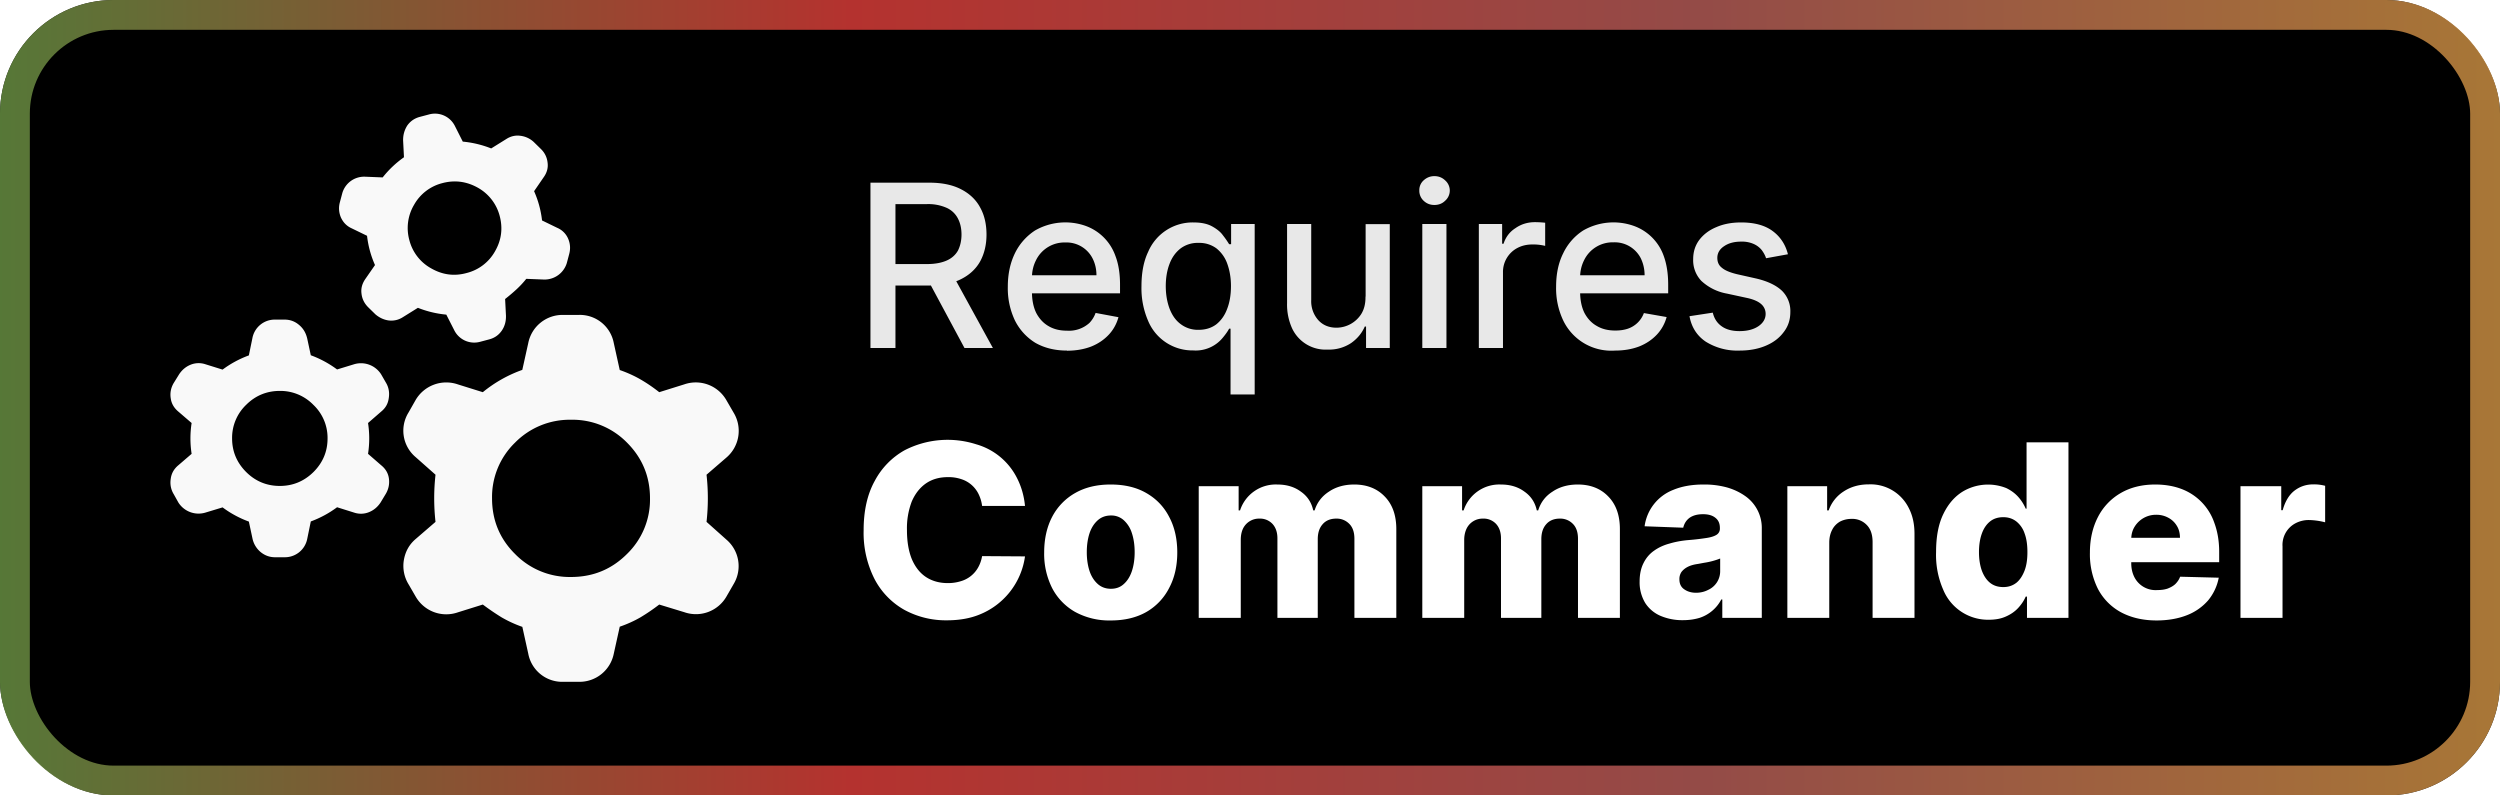 <svg xmlns="http://www.w3.org/2000/svg" width="176" height="56" fill="none"><rect width="176" height="56" fill="#000" rx="8"/><rect width="173.9" height="53.9" x="1.05" y="1.05" stroke="url(#a)" stroke-opacity=".88" stroke-width="2.1" rx="6.95"/><g fill="#F9F9F9" filter="url(#b)"><path d="M36.77 44.13a8.44 8.44 0 0 1-1.46-.67c-.44-.27-.88-.57-1.32-.9l-1.76.55a2.48 2.48 0 0 1-2.96-1.1l-.51-.88a2.48 2.48 0 0 1-.33-1.69c.1-.6.37-1.1.84-1.5l1.39-1.2a14.98 14.98 0 0 1 0-3.32l-1.4-1.24a2.43 2.43 0 0 1-.5-3.14l.5-.88a2.5 2.5 0 0 1 2.97-1.1l1.76.55a9.28 9.28 0 0 1 2.78-1.57l.42-1.89a2.46 2.46 0 0 1 2.46-1.98h1.1a2.43 2.43 0 0 1 2.46 1.98l.42 1.9c.52.18 1.01.4 1.46.66.45.26.89.56 1.32.9l1.76-.55a2.48 2.48 0 0 1 2.96 1.1l.51.88a2.47 2.47 0 0 1-.51 3.18l-1.39 1.2a15 15 0 0 1 0 3.32l1.4 1.25a2.45 2.45 0 0 1 .5 3.14l-.5.87a2.48 2.48 0 0 1-2.96 1.1l-1.77-.54a14 14 0 0 1-1.32.9c-.45.26-.94.48-1.46.66l-.42 1.9A2.46 2.46 0 0 1 40.76 48h-1.11a2.43 2.43 0 0 1-2.46-1.98l-.42-1.9Zm3.43-3.51c1.55 0 2.86-.54 3.94-1.62a5.33 5.33 0 0 0 1.62-3.92c0-1.53-.54-2.84-1.62-3.92a5.37 5.37 0 0 0-3.94-1.61 5.4 5.4 0 0 0-3.94 1.61 5.33 5.33 0 0 0-1.62 3.92c0 1.54.54 2.85 1.62 3.92a5.37 5.37 0 0 0 3.94 1.62Zm-22.68-3.9a7.29 7.29 0 0 1-1.85-1l-1.22.37a1.68 1.68 0 0 1-1.89-.71l-.33-.59c-.2-.33-.27-.7-.21-1.08.05-.4.24-.71.54-.96l.93-.8a7.13 7.13 0 0 1 0-2.17l-.93-.8c-.3-.25-.49-.56-.54-.94-.06-.37.01-.73.2-1.06l.39-.63c.2-.3.46-.53.8-.67a1.5 1.5 0 0 1 1.04-.04l1.22.38a7.33 7.33 0 0 1 1.85-1l.25-1.22a1.6 1.6 0 0 1 1.6-1.3h.66c.4 0 .74.13 1.03.38.3.25.48.57.57.96l.25 1.17a7.33 7.33 0 0 1 1.85 1l1.21-.37a1.68 1.68 0 0 1 1.89.71l.34.59c.2.33.26.7.2 1.08-.05.4-.23.71-.54.96l-.92.8a7.11 7.11 0 0 1 0 2.17l.92.8c.31.25.5.56.55.94.05.37-.02.73-.21 1.06l-.38.63c-.2.3-.46.53-.8.67a1.5 1.5 0 0 1-1.05.04l-1.21-.38a7.35 7.35 0 0 1-1.85 1l-.25 1.22a1.6 1.6 0 0 1-1.6 1.3h-.67c-.39 0-.73-.13-1.03-.38a1.7 1.7 0 0 1-.56-.96l-.25-1.17Zm2.18-2.51c.92 0 1.71-.33 2.37-.98.66-.66.99-1.45.99-2.36a3.2 3.2 0 0 0-1-2.37 3.24 3.24 0 0 0-2.36-.98c-.92 0-1.72.33-2.37.98a3.21 3.21 0 0 0-.99 2.37c0 .91.33 1.7.99 2.36.65.65 1.45.98 2.37.98Zm9.85-25.98c-.37.1-.66.3-.88.61-.2.32-.3.67-.29 1.06l.06 1.17a7.17 7.17 0 0 0-1.5 1.42l-1.24-.05a1.6 1.6 0 0 0-1.6 1.15l-.17.64c-.1.36-.08.72.07 1.08.16.35.41.61.77.77l1.07.52a6.98 6.98 0 0 0 .56 2.06l-.68.98c-.22.32-.32.66-.27 1.03.04.37.2.69.47.96l.51.5c.27.23.58.38.93.43.35.04.69-.03 1-.23l1.06-.66a7.23 7.23 0 0 0 2 .48l.55 1.08a1.57 1.57 0 0 0 1.84.83l.64-.17c.37-.1.66-.3.88-.62.21-.31.3-.66.29-1.05l-.06-1.17c.28-.22.54-.44.78-.66.24-.22.48-.47.71-.76l1.25.05a1.64 1.64 0 0 0 1.6-1.15l.17-.64c.1-.37.08-.73-.07-1.08a1.45 1.45 0 0 0-.77-.77l-1.07-.52a6.98 6.98 0 0 0-.56-2.06l.68-.99c.22-.31.32-.65.27-1.02-.04-.37-.2-.7-.47-.96l-.51-.5a1.67 1.67 0 0 0-.93-.43c-.35-.05-.69.03-1 .23l-1.06.66a7.21 7.21 0 0 0-2-.48l-.55-1.09a1.57 1.57 0 0 0-1.84-.82l-.64.17Zm1.6 4.66c.87-.23 1.7-.12 2.5.33a3.2 3.2 0 0 1 1.53 1.99c.23.87.12 1.7-.33 2.48a3.17 3.17 0 0 1-2 1.53c-.87.24-1.7.13-2.5-.33a3.16 3.16 0 0 1-1.53-1.98 3.2 3.2 0 0 1 .33-2.49 3.17 3.17 0 0 1 2-1.53Z"/></g><g filter="url(#c)"><path fill="#E8E8E8" d="M61.28 24.5V12.86h4.15c.9 0 1.65.16 2.24.47.6.31 1.05.74 1.34 1.29.3.54.44 1.18.44 1.9 0 .7-.15 1.33-.44 1.87-.3.54-.75.96-1.35 1.26-.59.3-1.34.45-2.24.45h-3.14v-1.51h2.98c.57 0 1.03-.09 1.39-.25.36-.16.62-.4.79-.7.16-.32.25-.7.25-1.13 0-.44-.09-.82-.26-1.14a1.65 1.65 0 0 0-.79-.74 3.2 3.2 0 0 0-1.4-.26h-2.2V24.5h-1.76Zm5.74-5.25 2.88 5.25h-2l-2.82-5.25h1.94Zm8.09 5.43c-.86 0-1.6-.19-2.23-.55a3.88 3.88 0 0 1-1.43-1.57 5.29 5.29 0 0 1-.5-2.37c0-.9.17-1.68.5-2.36a4 4 0 0 1 1.41-1.6 4.28 4.28 0 0 1 3.56-.33 3.47 3.47 0 0 1 2.11 2.13c.21.55.32 1.22.32 2.02v.6h-6.94v-1.27h5.28c0-.45-.1-.85-.28-1.2A2.06 2.06 0 0 0 75 17.07a2.23 2.23 0 0 0-2.07 1.26c-.19.38-.28.78-.28 1.21v1c0 .58.1 1.08.3 1.49.21.4.5.72.87.93.37.22.8.32 1.3.32a2.14 2.14 0 0 0 1.58-.55c.18-.19.33-.42.43-.7l1.61.3c-.13.47-.36.89-.69 1.24-.33.35-.74.63-1.24.83-.5.19-1.07.29-1.7.29Zm11.52 3.1v-4.64h-.1c-.1.19-.25.4-.45.64a2.46 2.46 0 0 1-2.08.89 3.38 3.38 0 0 1-3.18-2.1 5.76 5.76 0 0 1-.46-2.42c0-.94.15-1.75.47-2.42a3.4 3.4 0 0 1 3.19-2.07c.54 0 .97.09 1.3.27.33.18.6.39.77.63.19.24.33.45.44.63h.14v-1.42h1.66v12h-1.7Zm-2.25-4.56c.49 0 .9-.13 1.24-.38.34-.27.6-.63.77-1.09.18-.46.27-1 .27-1.61 0-.61-.1-1.14-.27-1.6a2.4 2.4 0 0 0-.76-1.06 2.02 2.02 0 0 0-1.25-.38 2 2 0 0 0-1.28.4c-.34.27-.6.63-.77 1.09-.17.45-.26.97-.26 1.55 0 .58.09 1.1.26 1.57.18.47.43.84.78 1.1a2 2 0 0 0 1.27.41Zm11.76-2.34v-5.1h1.7v8.72h-1.67v-1.51h-.09c-.2.46-.52.85-.96 1.16a2.8 2.8 0 0 1-1.65.46 2.6 2.6 0 0 1-2.5-1.48 4.06 4.06 0 0 1-.36-1.8v-5.56h1.7v5.35a2 2 0 0 0 .5 1.42c.32.35.75.53 1.28.53a2.08 2.08 0 0 0 1.74-.96c.2-.32.31-.73.3-1.23Zm3.99 3.62v-8.73h1.7v8.73h-1.7Zm.85-10.07c-.3 0-.55-.1-.76-.3a.96.96 0 0 1-.3-.72.92.92 0 0 1 .3-.71c.22-.2.47-.3.76-.3.3 0 .55.1.76.3a.95.95 0 0 1 0 1.43c-.2.2-.46.3-.76.3Zm3.13 10.07v-8.73h1.64v1.39h.1c.15-.47.43-.84.84-1.1.4-.28.86-.42 1.37-.42a7.24 7.24 0 0 1 .72.04v1.63a3.49 3.49 0 0 0-.89-.1c-.4 0-.75.08-1.07.25a1.9 1.9 0 0 0-1.01 1.71v5.33h-1.7Zm9.59.18a3.75 3.75 0 0 1-3.65-2.12 5.29 5.29 0 0 1-.5-2.37c0-.9.16-1.68.5-2.36a3.9 3.9 0 0 1 1.4-1.6 4.28 4.28 0 0 1 3.56-.33 3.47 3.47 0 0 1 2.12 2.13c.2.55.31 1.22.31 2.02v.6h-6.93v-1.27h5.27c0-.45-.1-.85-.27-1.2a2.06 2.06 0 0 0-1.92-1.12 2.23 2.23 0 0 0-2.07 1.26c-.19.38-.28.78-.28 1.21v1c0 .58.1 1.08.3 1.49.21.4.5.72.88.93.37.22.8.32 1.3.32.32 0 .61-.04.88-.13a1.83 1.83 0 0 0 1.13-1.1l1.6.28a2.9 2.9 0 0 1-.69 1.24c-.33.35-.74.63-1.24.83-.5.19-1.06.29-1.7.29Zm12.17-6.78-1.54.28c-.06-.2-.17-.39-.3-.57a1.52 1.52 0 0 0-.56-.43 2.02 2.02 0 0 0-.89-.17c-.48 0-.88.1-1.2.32-.32.21-.48.49-.48.82 0 .3.1.53.32.7.22.19.57.33 1.05.45l1.38.31c.8.19 1.4.48 1.8.86a2 2 0 0 1 .59 1.5c0 .53-.15 1-.46 1.4-.3.41-.71.73-1.25.96-.53.23-1.15.35-1.86.35a4.2 4.2 0 0 1-2.39-.63c-.62-.42-1-1.02-1.14-1.79l1.64-.25c.1.43.32.75.64.97.31.22.73.33 1.24.33.56 0 1-.12 1.34-.35.33-.23.5-.52.5-.86a.9.9 0 0 0-.31-.69c-.2-.18-.51-.32-.93-.42l-1.48-.32a3.55 3.55 0 0 1-1.8-.89 2.1 2.1 0 0 1-.58-1.54c0-.51.14-.96.43-1.35.29-.38.69-.69 1.2-.9.5-.22 1.08-.33 1.74-.33.94 0 1.68.2 2.23.61.54.4.9.95 1.07 1.63Z"/><path fill="#fff" d="M72.16 35.62h-3.02a2.62 2.62 0 0 0-.25-.84 2.04 2.04 0 0 0-1.22-1.05 2.8 2.8 0 0 0-.93-.14c-.6 0-1.11.14-1.55.44-.43.3-.76.72-1 1.27a5.28 5.28 0 0 0-.34 2.02c0 .82.12 1.5.35 2.06.24.55.57.97 1 1.25.43.28.94.42 1.53.42a3 3 0 0 0 .9-.13 2.04 2.04 0 0 0 1.23-.97c.13-.23.23-.5.28-.8l3.02.02a5.17 5.17 0 0 1-3.24 4.11c-.65.26-1.4.39-2.26.39a6.1 6.1 0 0 1-3-.74 5.3 5.3 0 0 1-2.09-2.16 7.18 7.18 0 0 1-.77-3.45c0-1.36.26-2.52.78-3.46a5.33 5.33 0 0 1 2.1-2.16 6.61 6.61 0 0 1 5.05-.42 4.63 4.63 0 0 1 2.86 2.36c.3.58.5 1.24.57 1.98Zm6.04 8.06a5 5 0 0 1-2.51-.6 4.1 4.1 0 0 1-1.62-1.68 5.36 5.36 0 0 1-.56-2.5c0-.96.19-1.8.56-2.51a4.1 4.1 0 0 1 1.62-1.68c.7-.4 1.53-.6 2.5-.6.98 0 1.82.2 2.51.6.7.4 1.24.96 1.61 1.68.38.71.57 1.55.57 2.5s-.19 1.79-.57 2.5a4.07 4.07 0 0 1-1.6 1.69c-.7.4-1.54.6-2.51.6Zm.01-2.23c.36 0 .66-.11.9-.33.25-.22.44-.52.57-.9.13-.39.2-.84.2-1.34 0-.52-.07-.97-.2-1.36a2.04 2.04 0 0 0-.57-.9 1.3 1.3 0 0 0-.9-.33c-.36 0-.67.11-.92.33-.25.22-.45.52-.58.9-.13.39-.2.84-.2 1.36 0 .5.07.95.2 1.34.13.38.33.68.58.9.25.22.56.33.92.33Zm6.18 2.05v-9.27h2.81v1.7h.1a2.64 2.64 0 0 1 2.62-1.82c.65 0 1.2.16 1.66.5.46.32.75.76.87 1.32h.1c.17-.55.51-1 1.01-1.32.5-.34 1.1-.5 1.78-.5.88 0 1.6.28 2.14.84.55.56.82 1.33.82 2.3v6.25h-2.95v-5.57c0-.46-.12-.81-.36-1.05a1.23 1.23 0 0 0-.92-.37c-.4 0-.73.13-.96.4-.23.26-.34.61-.34 1.05v5.54h-2.84v-5.6c0-.43-.12-.77-.35-1.02a1.2 1.2 0 0 0-.92-.37 1.25 1.25 0 0 0-1.15.7c-.11.23-.16.5-.16.8v5.49h-2.96Zm15.74 0v-9.27h2.8v1.7h.11a2.64 2.64 0 0 1 2.62-1.82c.65 0 1.2.16 1.66.5.46.32.75.76.87 1.32h.1c.17-.55.5-1 1.01-1.32.5-.34 1.1-.5 1.78-.5.88 0 1.6.28 2.14.84.55.56.82 1.33.82 2.3v6.25h-2.95v-5.57c0-.46-.12-.81-.36-1.05a1.23 1.23 0 0 0-.92-.37c-.4 0-.73.13-.96.4-.23.26-.34.61-.34 1.05v5.54h-2.84v-5.6c0-.43-.12-.77-.35-1.02a1.2 1.2 0 0 0-.93-.37 1.25 1.25 0 0 0-1.14.7c-.11.23-.17.5-.17.8v5.49h-2.95Zm18.35.16a3.9 3.9 0 0 1-1.57-.3 2.4 2.4 0 0 1-1.08-.9 2.8 2.8 0 0 1-.4-1.53c0-.52.1-.95.28-1.3.18-.36.43-.65.75-.87.31-.22.68-.39 1.1-.5.4-.12.85-.2 1.32-.24.53-.04.95-.1 1.28-.15.32-.05.55-.13.7-.23a.5.5 0 0 0 .22-.44v-.03c0-.31-.1-.55-.32-.72-.21-.17-.5-.25-.86-.25-.4 0-.7.08-.95.25-.23.17-.38.4-.45.7l-2.72-.1a3.2 3.2 0 0 1 2.01-2.56c.6-.25 1.3-.38 2.13-.38a6 6 0 0 1 1.64.2c.5.14.93.35 1.3.61a2.73 2.73 0 0 1 1.17 2.28v6.3h-2.78v-1.3h-.07a2.64 2.64 0 0 1-1.54 1.3c-.34.1-.72.16-1.16.16Zm.92-1.93c.31 0 .6-.07.85-.2a1.44 1.44 0 0 0 .85-1.33v-.88a5.16 5.16 0 0 1-1.13.3l-.43.08c-.28.04-.51.1-.71.2-.2.1-.34.22-.45.36a.88.88 0 0 0-.15.52c0 .3.1.54.33.7.22.16.5.25.84.25Zm9.38-3.52v5.29h-2.95v-9.27h2.8v1.7h.11a2.6 2.6 0 0 1 1.05-1.33c.5-.33 1.09-.5 1.77-.5a3 3 0 0 1 2.82 1.67c.27.52.4 1.12.4 1.82v5.91h-2.95v-5.33c0-.52-.13-.92-.4-1.2a1.4 1.4 0 0 0-1.09-.44c-.3 0-.58.07-.82.2-.23.14-.42.33-.54.58-.13.25-.2.55-.2.9ZM140 43.63a3.41 3.41 0 0 1-3.2-2.12 6.1 6.1 0 0 1-.5-2.64c0-1.1.17-1.99.52-2.7.34-.7.8-1.22 1.35-1.56a3.47 3.47 0 0 1 3.07-.25c.35.17.63.38.86.64a3 3 0 0 1 .51.81h.06v-4.67h2.95V43.5h-2.92V42h-.09c-.12.28-.3.55-.53.8-.23.25-.52.45-.86.6-.35.16-.75.23-1.22.23Zm1.03-2.3c.36 0 .66-.1.92-.3.25-.2.44-.5.58-.86.14-.37.2-.8.2-1.3 0-.51-.06-.95-.2-1.32a1.8 1.8 0 0 0-.58-.84c-.26-.2-.56-.3-.92-.3-.37 0-.68.1-.93.3-.25.2-.45.49-.58.86-.13.36-.2.8-.2 1.3s.07.93.2 1.3c.14.37.33.66.58.86.25.2.56.3.93.3Zm10.8 2.35c-.98 0-1.81-.2-2.52-.58a3.96 3.96 0 0 1-1.62-1.65 5.45 5.45 0 0 1-.56-2.55c0-.96.2-1.8.57-2.51a4.1 4.1 0 0 1 1.6-1.68c.69-.4 1.5-.6 2.43-.6.66 0 1.27.1 1.81.3a3.89 3.89 0 0 1 2.35 2.4c.22.6.34 1.27.34 2.03v.74h-8.06v-1.72h5.3c0-.31-.07-.6-.22-.84a1.52 1.52 0 0 0-.6-.57 1.72 1.72 0 0 0-.86-.21 1.76 1.76 0 0 0-1.5.82c-.16.25-.24.53-.25.85v1.74c0 .38.08.71.23 1a1.67 1.67 0 0 0 1.61.89c.26 0 .5-.03.71-.1.21-.08.4-.18.55-.32.15-.15.27-.32.34-.52l2.72.07a3.54 3.54 0 0 1-.75 1.6 3.8 3.8 0 0 1-1.49 1.04c-.61.24-1.33.37-2.14.37Zm5.9-.18v-9.27h2.87v1.69h.1c.17-.61.44-1.07.82-1.37.39-.3.83-.45 1.34-.45a3.06 3.06 0 0 1 .83.1v2.57a4.95 4.95 0 0 0-1.16-.16 2 2 0 0 0-.95.24 1.72 1.72 0 0 0-.89 1.62v5.03h-2.96Z"/></g><defs><filter id="b" width="51.43" height="51.43" x="6.29" y="2.29" color-interpolation-filters="sRGB" filterUnits="userSpaceOnUse"><feFlood flood-opacity="0" result="BackgroundImageFix"/><feColorMatrix in="SourceAlpha" result="hardAlpha" values="0 0 0 0 0 0 0 0 0 0 0 0 0 0 0 0 0 0 127 0"/><feOffset/><feGaussianBlur stdDeviation="2.86"/><feComposite in2="hardAlpha" operator="out"/><feColorMatrix values="0 0 0 0 0 0 0 0 0 0 0 0 0 0 0 0 0 0 0.25 0"/><feBlend in2="BackgroundImageFix" result="effect1_dropShadow_1_50"/><feBlend in="SourceGraphic" in2="effect1_dropShadow_1_50" result="shape"/></filter><filter id="c" width="115.2" height="48.2" x="54.4" y="3.9" color-interpolation-filters="sRGB" filterUnits="userSpaceOnUse"><feFlood flood-opacity="0" result="BackgroundImageFix"/><feColorMatrix in="SourceAlpha" result="hardAlpha" values="0 0 0 0 0 0 0 0 0 0 0 0 0 0 0 0 0 0 127 0"/><feOffset/><feGaussianBlur stdDeviation="2.8"/><feComposite in2="hardAlpha" operator="out"/><feColorMatrix values="0 0 0 0 0 0 0 0 0 0 0 0 0 0 0 0 0 0 0.25 0"/><feBlend in2="BackgroundImageFix" result="effect1_dropShadow_1_50"/><feBlend in="SourceGraphic" in2="effect1_dropShadow_1_50" result="shape"/></filter><linearGradient id="a" x1="0" x2="176" y1="28" y2="28" gradientUnits="userSpaceOnUse"><stop stop-color="#62883F"/><stop offset=".34" stop-color="#CD3935"/><stop offset=".68" stop-color="#A85551"/><stop offset="1" stop-color="#BF873E"/></linearGradient></defs></svg>